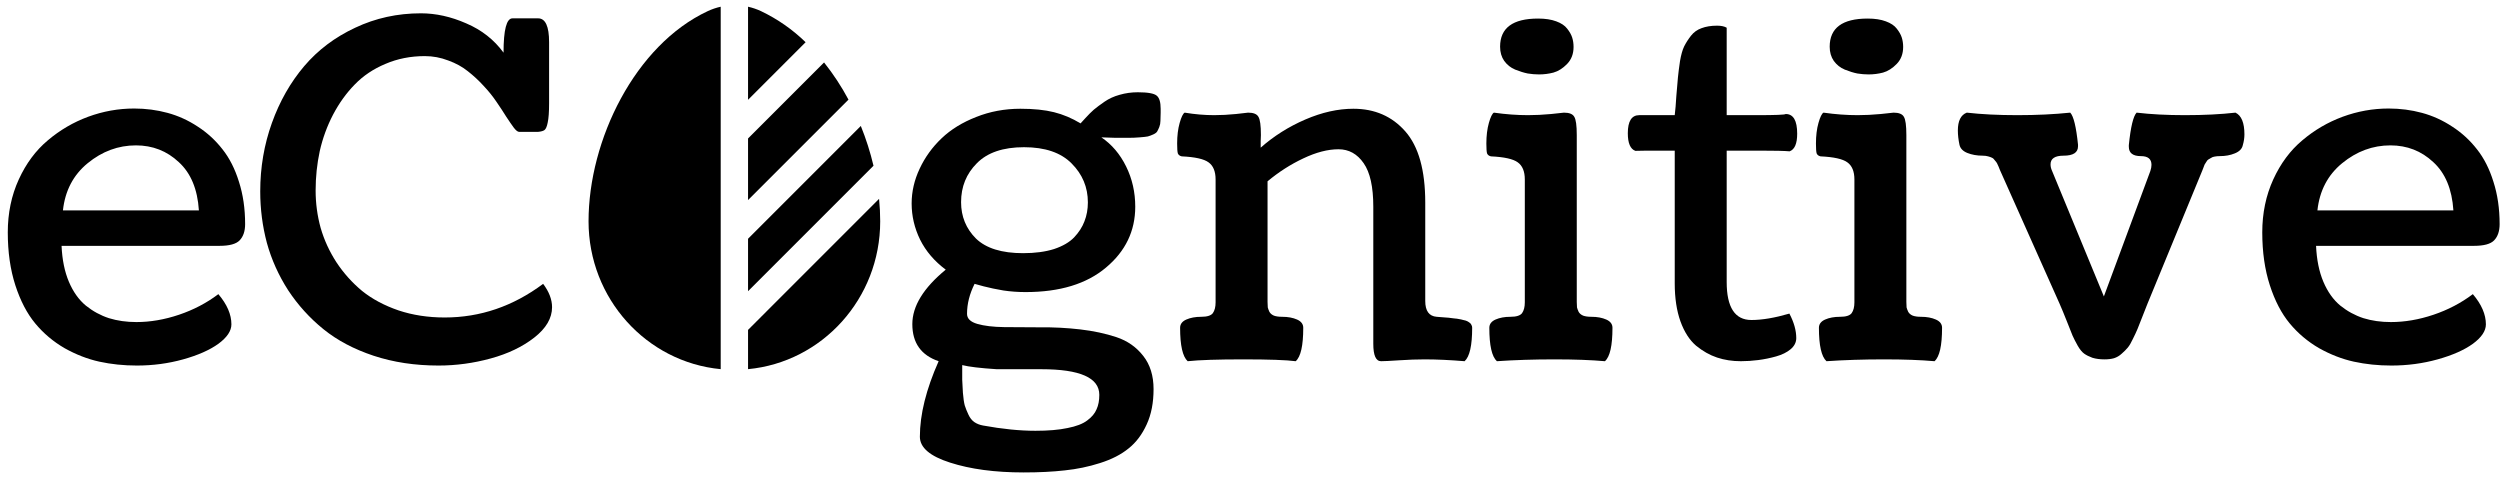 <svg width="160" height="31" viewBox="0 0 160 31" fill="none" xmlns="http://www.w3.org/2000/svg">
<path d="M46.125 0.43C45.838 0.494 45.559 0.589 45.293 0.714C40.645 2.886 37.667 8.961 37.667 14.165C37.667 19.112 41.38 23.177 46.125 23.626V0.43ZM47.875 23.626C52.62 23.177 56.333 19.113 56.333 14.166C56.333 13.693 56.309 13.212 56.26 12.727L47.875 21.113V23.626ZM54.303 6.377C53.856 5.538 53.332 4.741 52.74 3.997L47.875 8.862V12.805L54.303 6.377ZM51.559 2.702C50.724 1.888 49.76 1.216 48.707 0.714C48.441 0.589 48.162 0.494 47.875 0.43V6.387L51.559 2.702ZM55.092 8.061L47.875 15.28V18.637L55.904 10.608C55.699 9.74 55.427 8.888 55.092 8.061Z" fill="black"/>
<path d="M15.688 14.343C15.688 14.792 15.571 15.139 15.337 15.383C15.112 15.617 14.683 15.734 14.048 15.734H3.94C3.979 16.623 4.136 17.39 4.409 18.034C4.683 18.679 5.044 19.186 5.493 19.558C5.942 19.919 6.436 20.188 6.973 20.363C7.51 20.529 8.096 20.612 8.73 20.612C9.619 20.612 10.527 20.456 11.455 20.144C12.383 19.831 13.223 19.392 13.975 18.825C14.531 19.48 14.81 20.124 14.81 20.759C14.81 21.179 14.531 21.594 13.975 22.004C13.418 22.404 12.666 22.736 11.719 23C10.771 23.264 9.785 23.395 8.76 23.395C7.92 23.395 7.119 23.312 6.357 23.146C5.605 22.98 4.863 22.692 4.131 22.282C3.408 21.862 2.783 21.335 2.256 20.7C1.729 20.065 1.304 19.25 0.981 18.254C0.659 17.258 0.498 16.13 0.498 14.87C0.498 13.64 0.732 12.512 1.201 11.486C1.67 10.461 2.29 9.626 3.062 8.981C3.833 8.327 4.692 7.824 5.64 7.473C6.597 7.121 7.578 6.945 8.584 6.945C9.326 6.945 10.039 7.038 10.723 7.224C11.406 7.409 12.051 7.702 12.656 8.103C13.262 8.493 13.789 8.977 14.238 9.553C14.688 10.119 15.039 10.812 15.293 11.633C15.557 12.453 15.688 13.357 15.688 14.343ZM12.729 13.464C12.642 12.107 12.212 11.076 11.44 10.373C10.679 9.66 9.766 9.304 8.701 9.304C7.568 9.304 6.538 9.685 5.61 10.446C4.692 11.198 4.165 12.204 4.028 13.464H12.729Z" fill="black"/>
<path d="M34.438 8.439H33.223C33.135 8.439 33.023 8.352 32.886 8.176C32.749 7.99 32.588 7.756 32.402 7.473C32.227 7.189 32.022 6.877 31.787 6.535C31.553 6.184 31.274 5.837 30.952 5.495C30.64 5.153 30.303 4.841 29.941 4.558C29.59 4.274 29.17 4.045 28.682 3.869C28.203 3.684 27.705 3.591 27.188 3.591C26.279 3.591 25.439 3.757 24.668 4.089C23.896 4.411 23.242 4.851 22.705 5.407C22.168 5.954 21.704 6.599 21.314 7.341C20.933 8.073 20.649 8.85 20.464 9.67C20.288 10.49 20.2 11.33 20.2 12.19C20.2 13.01 20.308 13.811 20.523 14.592C20.747 15.363 21.084 16.096 21.533 16.789C21.992 17.482 22.539 18.093 23.174 18.62C23.818 19.138 24.595 19.553 25.503 19.865C26.411 20.168 27.398 20.319 28.462 20.319C30.737 20.319 32.837 19.602 34.761 18.166C35.142 18.674 35.332 19.172 35.332 19.66C35.332 20.363 34.951 21.013 34.19 21.608C33.438 22.194 32.51 22.639 31.406 22.941C30.303 23.244 29.189 23.395 28.066 23.395C26.562 23.395 25.176 23.186 23.906 22.766C22.646 22.346 21.577 21.779 20.698 21.066C19.819 20.354 19.067 19.523 18.442 18.576C17.827 17.619 17.373 16.608 17.08 15.544C16.797 14.479 16.655 13.381 16.655 12.248C16.655 10.715 16.904 9.255 17.402 7.868C17.9 6.481 18.589 5.271 19.468 4.235C20.347 3.2 21.436 2.38 22.734 1.774C24.033 1.159 25.435 0.852 26.939 0.852C27.895 0.852 28.862 1.066 29.839 1.496C30.825 1.916 31.621 2.541 32.227 3.371C32.227 1.906 32.417 1.174 32.798 1.174H34.438C34.907 1.174 35.142 1.682 35.142 2.697V6.608C35.142 7.165 35.112 7.575 35.054 7.839C35.005 8.093 34.937 8.254 34.849 8.322C34.77 8.381 34.634 8.42 34.438 8.439Z" fill="black"/>
<path d="M73.828 24.904C73.828 25.773 73.682 26.525 73.389 27.16C73.096 27.805 72.71 28.317 72.231 28.698C71.753 29.089 71.143 29.401 70.4 29.636C69.668 29.87 68.916 30.026 68.144 30.105C67.383 30.192 66.504 30.236 65.508 30.236C63.672 30.236 62.105 30.026 60.806 29.607C59.517 29.196 58.872 28.645 58.872 27.951C58.872 26.525 59.273 24.914 60.073 23.117C58.95 22.736 58.389 21.945 58.389 20.744C58.389 19.592 59.102 18.43 60.527 17.258C59.805 16.721 59.258 16.081 58.887 15.339C58.525 14.597 58.345 13.825 58.345 13.024C58.345 12.263 58.516 11.521 58.857 10.798C59.199 10.065 59.668 9.416 60.264 8.85C60.859 8.283 61.597 7.829 62.476 7.487C63.355 7.136 64.297 6.96 65.303 6.96C66.152 6.96 66.87 7.033 67.456 7.18C68.042 7.326 68.608 7.565 69.155 7.897C69.165 7.888 69.268 7.775 69.463 7.561C69.658 7.346 69.839 7.165 70.005 7.019C70.181 6.872 70.41 6.701 70.693 6.506C70.977 6.311 71.299 6.164 71.66 6.066C72.031 5.959 72.417 5.905 72.817 5.905C73.462 5.905 73.867 5.979 74.033 6.125C74.199 6.262 74.282 6.54 74.282 6.96V7.209C74.282 7.424 74.277 7.6 74.268 7.736C74.268 7.873 74.243 8.005 74.194 8.132C74.145 8.249 74.102 8.342 74.062 8.41C74.023 8.479 73.94 8.542 73.814 8.601C73.686 8.659 73.569 8.703 73.462 8.732C73.364 8.752 73.189 8.771 72.935 8.791C72.69 8.811 72.466 8.82 72.261 8.82C72.065 8.82 71.772 8.82 71.382 8.82C71.294 8.82 71.147 8.815 70.942 8.806C70.747 8.796 70.596 8.791 70.488 8.791C71.152 9.24 71.68 9.86 72.07 10.651C72.461 11.442 72.656 12.302 72.656 13.229C72.656 14.782 72.031 16.081 70.781 17.126C69.541 18.171 67.827 18.693 65.64 18.693C65.151 18.693 64.678 18.659 64.219 18.591C63.76 18.513 63.34 18.425 62.959 18.327C62.578 18.22 62.383 18.166 62.373 18.166C62.051 18.811 61.89 19.45 61.89 20.085C61.89 20.388 62.109 20.602 62.549 20.73C62.988 20.857 63.56 20.925 64.263 20.935C64.966 20.944 65.737 20.949 66.577 20.949C67.427 20.939 68.276 20.983 69.126 21.081C69.976 21.179 70.752 21.345 71.455 21.579C72.158 21.814 72.73 22.214 73.169 22.78C73.608 23.337 73.828 24.045 73.828 24.904ZM65.478 16.203C66.24 16.203 66.899 16.115 67.456 15.94C68.013 15.754 68.442 15.505 68.745 15.192C69.048 14.87 69.268 14.528 69.404 14.167C69.551 13.796 69.624 13.391 69.624 12.951C69.624 11.984 69.277 11.154 68.584 10.461C67.9 9.768 66.885 9.421 65.537 9.421C64.199 9.421 63.193 9.763 62.52 10.446C61.846 11.12 61.509 11.95 61.509 12.937C61.509 13.854 61.826 14.631 62.461 15.266C63.105 15.891 64.111 16.203 65.478 16.203ZM63.794 23.63C62.739 23.561 62.002 23.474 61.582 23.366C61.582 23.786 61.582 24.099 61.582 24.304C61.592 24.519 61.606 24.797 61.626 25.139C61.655 25.49 61.694 25.759 61.743 25.944C61.802 26.13 61.88 26.325 61.977 26.53C62.075 26.745 62.202 26.906 62.358 27.014C62.515 27.121 62.7 27.194 62.915 27.233C64.145 27.458 65.264 27.57 66.269 27.57C67.09 27.57 67.773 27.512 68.32 27.395C68.877 27.287 69.297 27.126 69.58 26.911C69.873 26.696 70.073 26.457 70.181 26.193C70.298 25.939 70.356 25.632 70.356 25.27C70.356 24.177 69.121 23.63 66.65 23.63H63.794Z" fill="black"/>
<path d="M93.735 23.117C92.788 23.039 91.934 23 91.172 23C90.674 23 90.132 23.02 89.546 23.059C88.96 23.098 88.574 23.117 88.389 23.117C88.057 23.117 87.891 22.746 87.891 22.004V13.229C87.891 11.96 87.686 11.032 87.275 10.446C86.865 9.851 86.328 9.553 85.664 9.553C84.981 9.553 84.228 9.748 83.408 10.139C82.598 10.52 81.836 11.008 81.123 11.604V19.323C81.123 19.47 81.128 19.587 81.138 19.675C81.157 19.753 81.191 19.846 81.24 19.953C81.299 20.061 81.397 20.144 81.533 20.202C81.67 20.251 81.846 20.275 82.061 20.275C82.432 20.275 82.749 20.334 83.013 20.451C83.276 20.568 83.408 20.744 83.408 20.979C83.408 22.121 83.247 22.834 82.925 23.117C82.329 23.039 81.211 23 79.57 23C77.93 23 76.743 23.039 76.011 23.117C75.689 22.824 75.527 22.111 75.527 20.979C75.527 20.744 75.659 20.568 75.923 20.451C76.186 20.334 76.504 20.275 76.875 20.275C77.256 20.275 77.505 20.197 77.622 20.041C77.739 19.875 77.798 19.645 77.798 19.352V11.486C77.798 10.969 77.647 10.602 77.344 10.388C77.051 10.173 76.48 10.046 75.63 10.007C75.503 9.978 75.42 9.914 75.381 9.816C75.352 9.719 75.337 9.509 75.337 9.187C75.337 8.688 75.391 8.249 75.498 7.868C75.606 7.487 75.713 7.268 75.82 7.209C76.465 7.316 77.095 7.37 77.71 7.37C78.149 7.37 78.613 7.346 79.102 7.297C79.59 7.238 79.849 7.209 79.878 7.209C80.22 7.209 80.439 7.297 80.537 7.473C80.644 7.639 80.698 8.029 80.698 8.645C80.698 8.713 80.693 8.84 80.684 9.025C80.684 9.201 80.684 9.343 80.684 9.45C81.523 8.708 82.476 8.107 83.54 7.648C84.605 7.189 85.63 6.96 86.616 6.96C87.983 6.96 89.092 7.443 89.941 8.41C90.791 9.377 91.216 10.896 91.216 12.966V19.265C91.216 19.899 91.46 20.236 91.948 20.275C92.046 20.285 92.173 20.295 92.329 20.305C92.495 20.314 92.622 20.324 92.71 20.334C92.808 20.344 92.925 20.358 93.061 20.378C93.198 20.388 93.306 20.402 93.384 20.422C93.462 20.432 93.55 20.451 93.647 20.48C93.755 20.5 93.838 20.524 93.897 20.554C93.955 20.583 94.009 20.617 94.058 20.656C94.116 20.695 94.155 20.744 94.175 20.803C94.204 20.852 94.219 20.91 94.219 20.979C94.219 22.111 94.058 22.824 93.735 23.117Z" fill="black"/>
<path d="M98.496 4.763C98.262 4.763 98.022 4.743 97.778 4.704C97.534 4.655 97.266 4.572 96.973 4.455C96.689 4.338 96.455 4.152 96.269 3.898C96.094 3.645 96.006 3.342 96.006 2.99C96.006 1.789 96.816 1.188 98.438 1.188C98.897 1.188 99.282 1.247 99.595 1.364C99.917 1.481 100.151 1.638 100.298 1.833C100.454 2.028 100.562 2.219 100.62 2.404C100.679 2.59 100.708 2.79 100.708 3.005C100.708 3.444 100.571 3.806 100.298 4.089C100.024 4.372 99.731 4.558 99.419 4.646C99.116 4.724 98.809 4.763 98.496 4.763ZM100.913 8.645V19.323C100.913 19.47 100.918 19.587 100.928 19.675C100.947 19.753 100.981 19.846 101.03 19.953C101.089 20.061 101.187 20.144 101.323 20.202C101.46 20.251 101.636 20.275 101.851 20.275C102.222 20.275 102.539 20.334 102.803 20.451C103.066 20.568 103.198 20.744 103.198 20.979C103.198 22.121 103.037 22.834 102.715 23.117C101.836 23.039 100.762 23 99.492 23C98.174 23 96.943 23.039 95.801 23.117C95.478 22.824 95.317 22.111 95.317 20.979C95.317 20.744 95.449 20.568 95.713 20.451C95.977 20.334 96.294 20.275 96.665 20.275C97.046 20.275 97.295 20.197 97.412 20.041C97.529 19.875 97.588 19.645 97.588 19.352V11.486C97.588 10.969 97.436 10.602 97.134 10.388C96.841 10.173 96.269 10.046 95.42 10.007C95.293 9.978 95.21 9.914 95.171 9.816C95.142 9.719 95.127 9.509 95.127 9.187C95.127 8.688 95.181 8.249 95.288 7.868C95.395 7.487 95.503 7.268 95.61 7.209C96.362 7.316 97.09 7.37 97.793 7.37C98.262 7.37 98.755 7.346 99.272 7.297C99.79 7.238 100.063 7.209 100.093 7.209C100.435 7.209 100.654 7.297 100.752 7.473C100.859 7.639 100.913 8.029 100.913 8.645Z" fill="black"/>
<path d="M114.521 20.07C114.814 20.627 114.961 21.149 114.961 21.638C114.961 21.911 114.839 22.15 114.595 22.355C114.36 22.551 114.053 22.702 113.672 22.81C113.291 22.917 112.91 22.995 112.529 23.044C112.148 23.093 111.777 23.117 111.416 23.117C110.869 23.117 110.361 23.039 109.893 22.883C109.424 22.727 108.975 22.473 108.545 22.121C108.125 21.76 107.793 21.242 107.549 20.568C107.305 19.885 107.183 19.074 107.183 18.137V9.641H106.553C105.4 9.641 104.771 9.646 104.663 9.655C104.341 9.538 104.18 9.162 104.18 8.527C104.18 7.756 104.424 7.37 104.912 7.37H107.183C107.222 7.058 107.256 6.652 107.285 6.154C107.324 5.646 107.358 5.246 107.388 4.953C107.417 4.66 107.461 4.313 107.52 3.913C107.588 3.513 107.676 3.2 107.783 2.976C107.9 2.741 108.047 2.512 108.223 2.287C108.398 2.063 108.623 1.901 108.896 1.804C109.18 1.696 109.512 1.643 109.893 1.643C110.156 1.643 110.361 1.687 110.508 1.774V7.37H112.456C113.618 7.37 114.229 7.346 114.287 7.297C114.775 7.297 115.02 7.717 115.02 8.557C115.02 9.191 114.858 9.567 114.536 9.685C114.214 9.655 113.584 9.641 112.646 9.641H110.508V18.049C110.508 19.67 111.035 20.48 112.09 20.48C112.773 20.48 113.584 20.344 114.521 20.07Z" fill="black"/>
<path d="M119.59 4.763C119.355 4.763 119.116 4.743 118.872 4.704C118.628 4.655 118.359 4.572 118.066 4.455C117.783 4.338 117.549 4.152 117.363 3.898C117.188 3.645 117.1 3.342 117.1 2.99C117.1 1.789 117.91 1.188 119.531 1.188C119.99 1.188 120.376 1.247 120.688 1.364C121.011 1.481 121.245 1.638 121.392 1.833C121.548 2.028 121.655 2.219 121.714 2.404C121.772 2.59 121.802 2.79 121.802 3.005C121.802 3.444 121.665 3.806 121.392 4.089C121.118 4.372 120.825 4.558 120.513 4.646C120.21 4.724 119.902 4.763 119.59 4.763ZM122.007 8.645V19.323C122.007 19.47 122.012 19.587 122.021 19.675C122.041 19.753 122.075 19.846 122.124 19.953C122.183 20.061 122.28 20.144 122.417 20.202C122.554 20.251 122.729 20.275 122.944 20.275C123.315 20.275 123.633 20.334 123.896 20.451C124.16 20.568 124.292 20.744 124.292 20.979C124.292 22.121 124.131 22.834 123.809 23.117C122.93 23.039 121.855 23 120.586 23C119.268 23 118.037 23.039 116.895 23.117C116.572 22.824 116.411 22.111 116.411 20.979C116.411 20.744 116.543 20.568 116.807 20.451C117.07 20.334 117.388 20.275 117.759 20.275C118.14 20.275 118.389 20.197 118.506 20.041C118.623 19.875 118.682 19.645 118.682 19.352V11.486C118.682 10.969 118.53 10.602 118.228 10.388C117.935 10.173 117.363 10.046 116.514 10.007C116.387 9.978 116.304 9.914 116.265 9.816C116.235 9.719 116.221 9.509 116.221 9.187C116.221 8.688 116.274 8.249 116.382 7.868C116.489 7.487 116.597 7.268 116.704 7.209C117.456 7.316 118.184 7.37 118.887 7.37C119.355 7.37 119.849 7.346 120.366 7.297C120.884 7.238 121.157 7.209 121.187 7.209C121.528 7.209 121.748 7.297 121.846 7.473C121.953 7.639 122.007 8.029 122.007 8.645Z" fill="black"/>
<path d="M131.323 10.915L134.648 18.972L137.622 10.944C137.671 10.798 137.695 10.666 137.695 10.549C137.695 10.178 137.471 9.992 137.021 9.992C136.504 9.992 136.245 9.792 136.245 9.392V9.289C136.362 8.127 136.528 7.434 136.743 7.209C137.651 7.316 138.682 7.37 139.834 7.37C141.055 7.37 142.134 7.316 143.071 7.209C143.452 7.395 143.643 7.858 143.643 8.601C143.643 8.825 143.608 9.055 143.54 9.289C143.491 9.523 143.32 9.699 143.027 9.816C142.744 9.934 142.422 9.992 142.061 9.992C141.943 9.992 141.836 10.002 141.738 10.021C141.65 10.031 141.572 10.061 141.504 10.109C141.436 10.148 141.377 10.183 141.328 10.212C141.289 10.232 141.245 10.285 141.196 10.373C141.147 10.451 141.113 10.505 141.094 10.534C141.084 10.554 141.06 10.617 141.021 10.725C140.981 10.832 140.957 10.896 140.947 10.915L137.432 19.455C137.354 19.65 137.246 19.924 137.109 20.275C136.973 20.617 136.87 20.876 136.802 21.052C136.733 21.218 136.636 21.428 136.509 21.682C136.392 21.936 136.279 22.126 136.172 22.253C136.074 22.37 135.947 22.497 135.791 22.634C135.645 22.77 135.479 22.868 135.293 22.927C135.117 22.976 134.917 23 134.692 23C134.399 23 134.141 22.966 133.916 22.898C133.701 22.819 133.525 22.732 133.389 22.634C133.252 22.536 133.115 22.37 132.979 22.136C132.842 21.892 132.729 21.672 132.642 21.477C132.563 21.271 132.441 20.964 132.275 20.554C132.109 20.134 131.958 19.768 131.821 19.455L127.998 10.886C127.988 10.857 127.959 10.783 127.91 10.666C127.861 10.549 127.827 10.476 127.808 10.446C127.788 10.407 127.744 10.349 127.676 10.271C127.617 10.183 127.554 10.124 127.485 10.095C127.427 10.065 127.344 10.036 127.236 10.007C127.139 9.978 127.021 9.963 126.885 9.963C126.523 9.963 126.196 9.904 125.903 9.787C125.62 9.67 125.454 9.494 125.405 9.26C125.337 8.938 125.303 8.635 125.303 8.352C125.303 7.736 125.493 7.355 125.874 7.209C126.812 7.316 127.891 7.37 129.111 7.37C130.342 7.37 131.47 7.316 132.495 7.209C132.71 7.434 132.876 8.117 132.993 9.26V9.362C132.993 9.763 132.686 9.963 132.07 9.963C131.514 9.963 131.235 10.148 131.235 10.52C131.235 10.656 131.265 10.788 131.323 10.915Z" fill="black"/>
<path d="M159.976 14.343C159.976 14.792 159.858 15.139 159.624 15.383C159.399 15.617 158.97 15.734 158.335 15.734H148.228C148.267 16.623 148.423 17.39 148.696 18.034C148.97 18.679 149.331 19.186 149.78 19.558C150.229 19.919 150.723 20.188 151.26 20.363C151.797 20.529 152.383 20.612 153.018 20.612C153.906 20.612 154.814 20.456 155.742 20.144C156.67 19.831 157.51 19.392 158.262 18.825C158.818 19.48 159.097 20.124 159.097 20.759C159.097 21.179 158.818 21.594 158.262 22.004C157.705 22.404 156.953 22.736 156.006 23C155.059 23.264 154.072 23.395 153.047 23.395C152.207 23.395 151.406 23.312 150.645 23.146C149.893 22.98 149.15 22.692 148.418 22.282C147.695 21.862 147.07 21.335 146.543 20.7C146.016 20.065 145.591 19.25 145.269 18.254C144.946 17.258 144.785 16.13 144.785 14.87C144.785 13.64 145.02 12.512 145.488 11.486C145.957 10.461 146.577 9.626 147.349 8.981C148.12 8.327 148.979 7.824 149.927 7.473C150.884 7.121 151.865 6.945 152.871 6.945C153.613 6.945 154.326 7.038 155.01 7.224C155.693 7.409 156.338 7.702 156.943 8.103C157.549 8.493 158.076 8.977 158.525 9.553C158.975 10.119 159.326 10.812 159.58 11.633C159.844 12.453 159.976 13.357 159.976 14.343ZM157.017 13.464C156.929 12.107 156.499 11.076 155.728 10.373C154.966 9.66 154.053 9.304 152.988 9.304C151.855 9.304 150.825 9.685 149.897 10.446C148.979 11.198 148.452 12.204 148.315 13.464H157.017Z" fill="black"/>
</svg>
